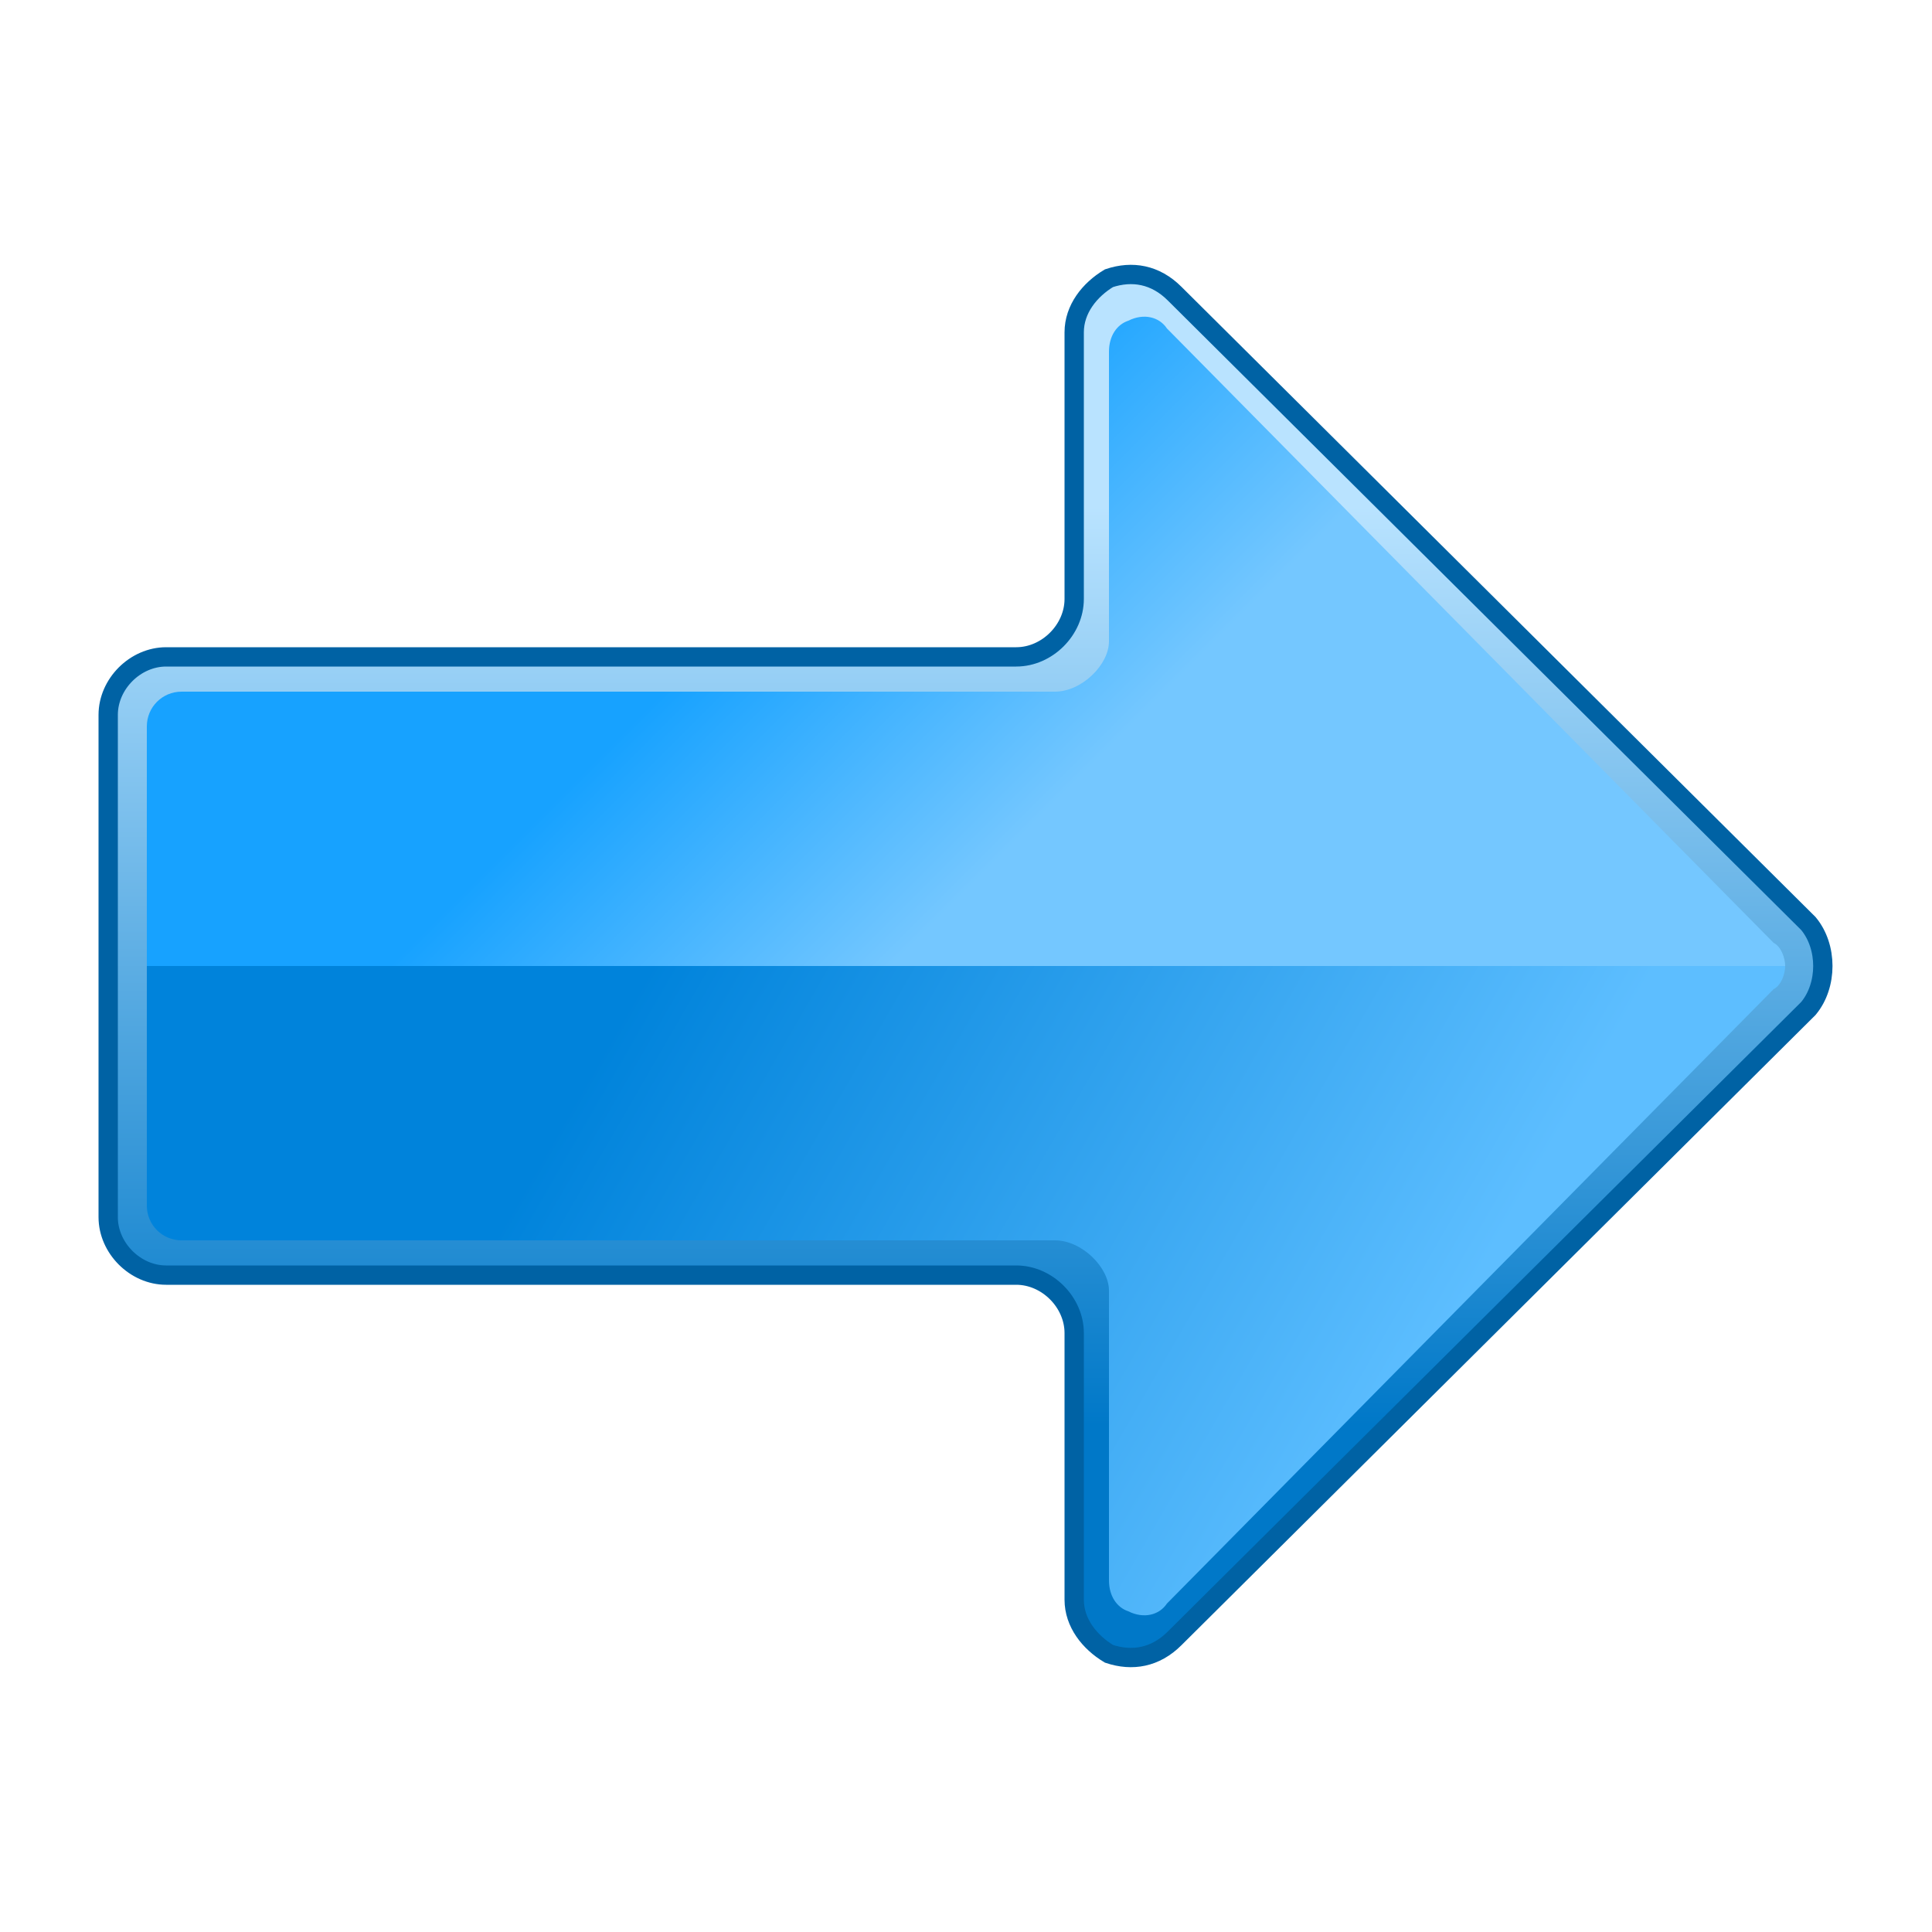 <?xml version="1.0" encoding="UTF-8"?>
<!DOCTYPE svg PUBLIC "-//W3C//DTD SVG 1.1//EN" "http://www.w3.org/Graphics/SVG/1.1/DTD/svg11.dtd">
<!-- Creator: CorelDRAW X6 -->
<svg xmlns="http://www.w3.org/2000/svg" xml:space="preserve" width="100%" height="100%" version="1.1" style="shape-rendering:geometricPrecision; text-rendering:geometricPrecision; image-rendering:optimizeQuality; fill-rule:evenodd; clip-rule:evenodd"
viewBox="0 0 500 500"
 xmlns:xlink="http://www.w3.org/1999/xlink">
 <defs>
  <style type="text/css">
   <![CDATA[
    .str0 {stroke:#0062A4;stroke-width:5}
    .fil3 {fill:none}
    .fil0 {fill:url(#id0)}
    .fil2 {fill:url(#id1)}
    .fil1 {fill:url(#id2)}
   ]]>
  </style>
  <linearGradient id="id0" gradientUnits="userSpaceOnUse" x1="250.73" y1="131.189" x2="250.73" y2="368.811">
   <stop offset="0" style="stop-color:#B9E3FF"/>
   <stop offset="1" style="stop-color:#0078C8"/>
  </linearGradient>
  <linearGradient id="id1" gradientUnits="userSpaceOnUse" x1="152.313" y1="277.858" x2="347.687" y2="390.657">
   <stop offset="0" style="stop-color:#0083DB"/>
   <stop offset="1" style="stop-color:#5DBEFF"/>
  </linearGradient>
  <linearGradient id="id2" gradientUnits="userSpaceOnUse" x1="217.428" y1="133.17" x2="282.572" y2="198.315">
   <stop offset="0" style="stop-color:#17A2FF"/>
   <stop offset="1" style="stop-color:#74C7FF"/>
  </linearGradient>
 </defs>
 <g id="Layer_x0020_1">
  <path class="fil0" d="M468 239l-164 -163c-5,-5 -11,-6 -17,-4 -5,3 -9,8 -9,14l0 69c0,8 -7,15 -15,15l-220 0c-8,0 -15,7 -15,15l0 130c0,8 7,15 15,15l220 0c8,0 15,7 15,15l0 69c0,6 4,11 9,14 6,2 12,1 17,-4l164 -163c5,-6 5,-16 0,-22z"/>
  <path class="fil1" d="M38 250l424 0c0,-2 -1,-5 -3,-6l-157 -159c-2,-3 -6,-4 -10,-2 -3,1 -5,4 -5,8l0 75c0,6 -7,13 -14,13l-226 0c-5,0 -9,4 -9,9l0 62z"/>
  <path class="fil2" d="M38 250l424 0c0,2 -1,5 -3,6l-157 159c-2,3 -6,4 -10,2 -3,-1 -5,-4 -5,-8l0 -75c0,-6 -7,-13 -14,-13l-226 0c-5,0 -9,-4 -9,-9l0 -62z"/>
  <path class="fil3 str0" d="M468 239l-164 -163c-5,-5 -11,-6 -17,-4 -5,3 -9,8 -9,14l0 69c0,8 -7,15 -15,15l-220 0c-8,0 -15,7 -15,15l0 130c0,8 7,15 15,15l220 0c8,0 15,7 15,15l0 69c0,6 4,11 9,14 6,2 12,1 17,-4l164 -163c5,-6 5,-16 0,-22z"/>
 </g>
</svg>
